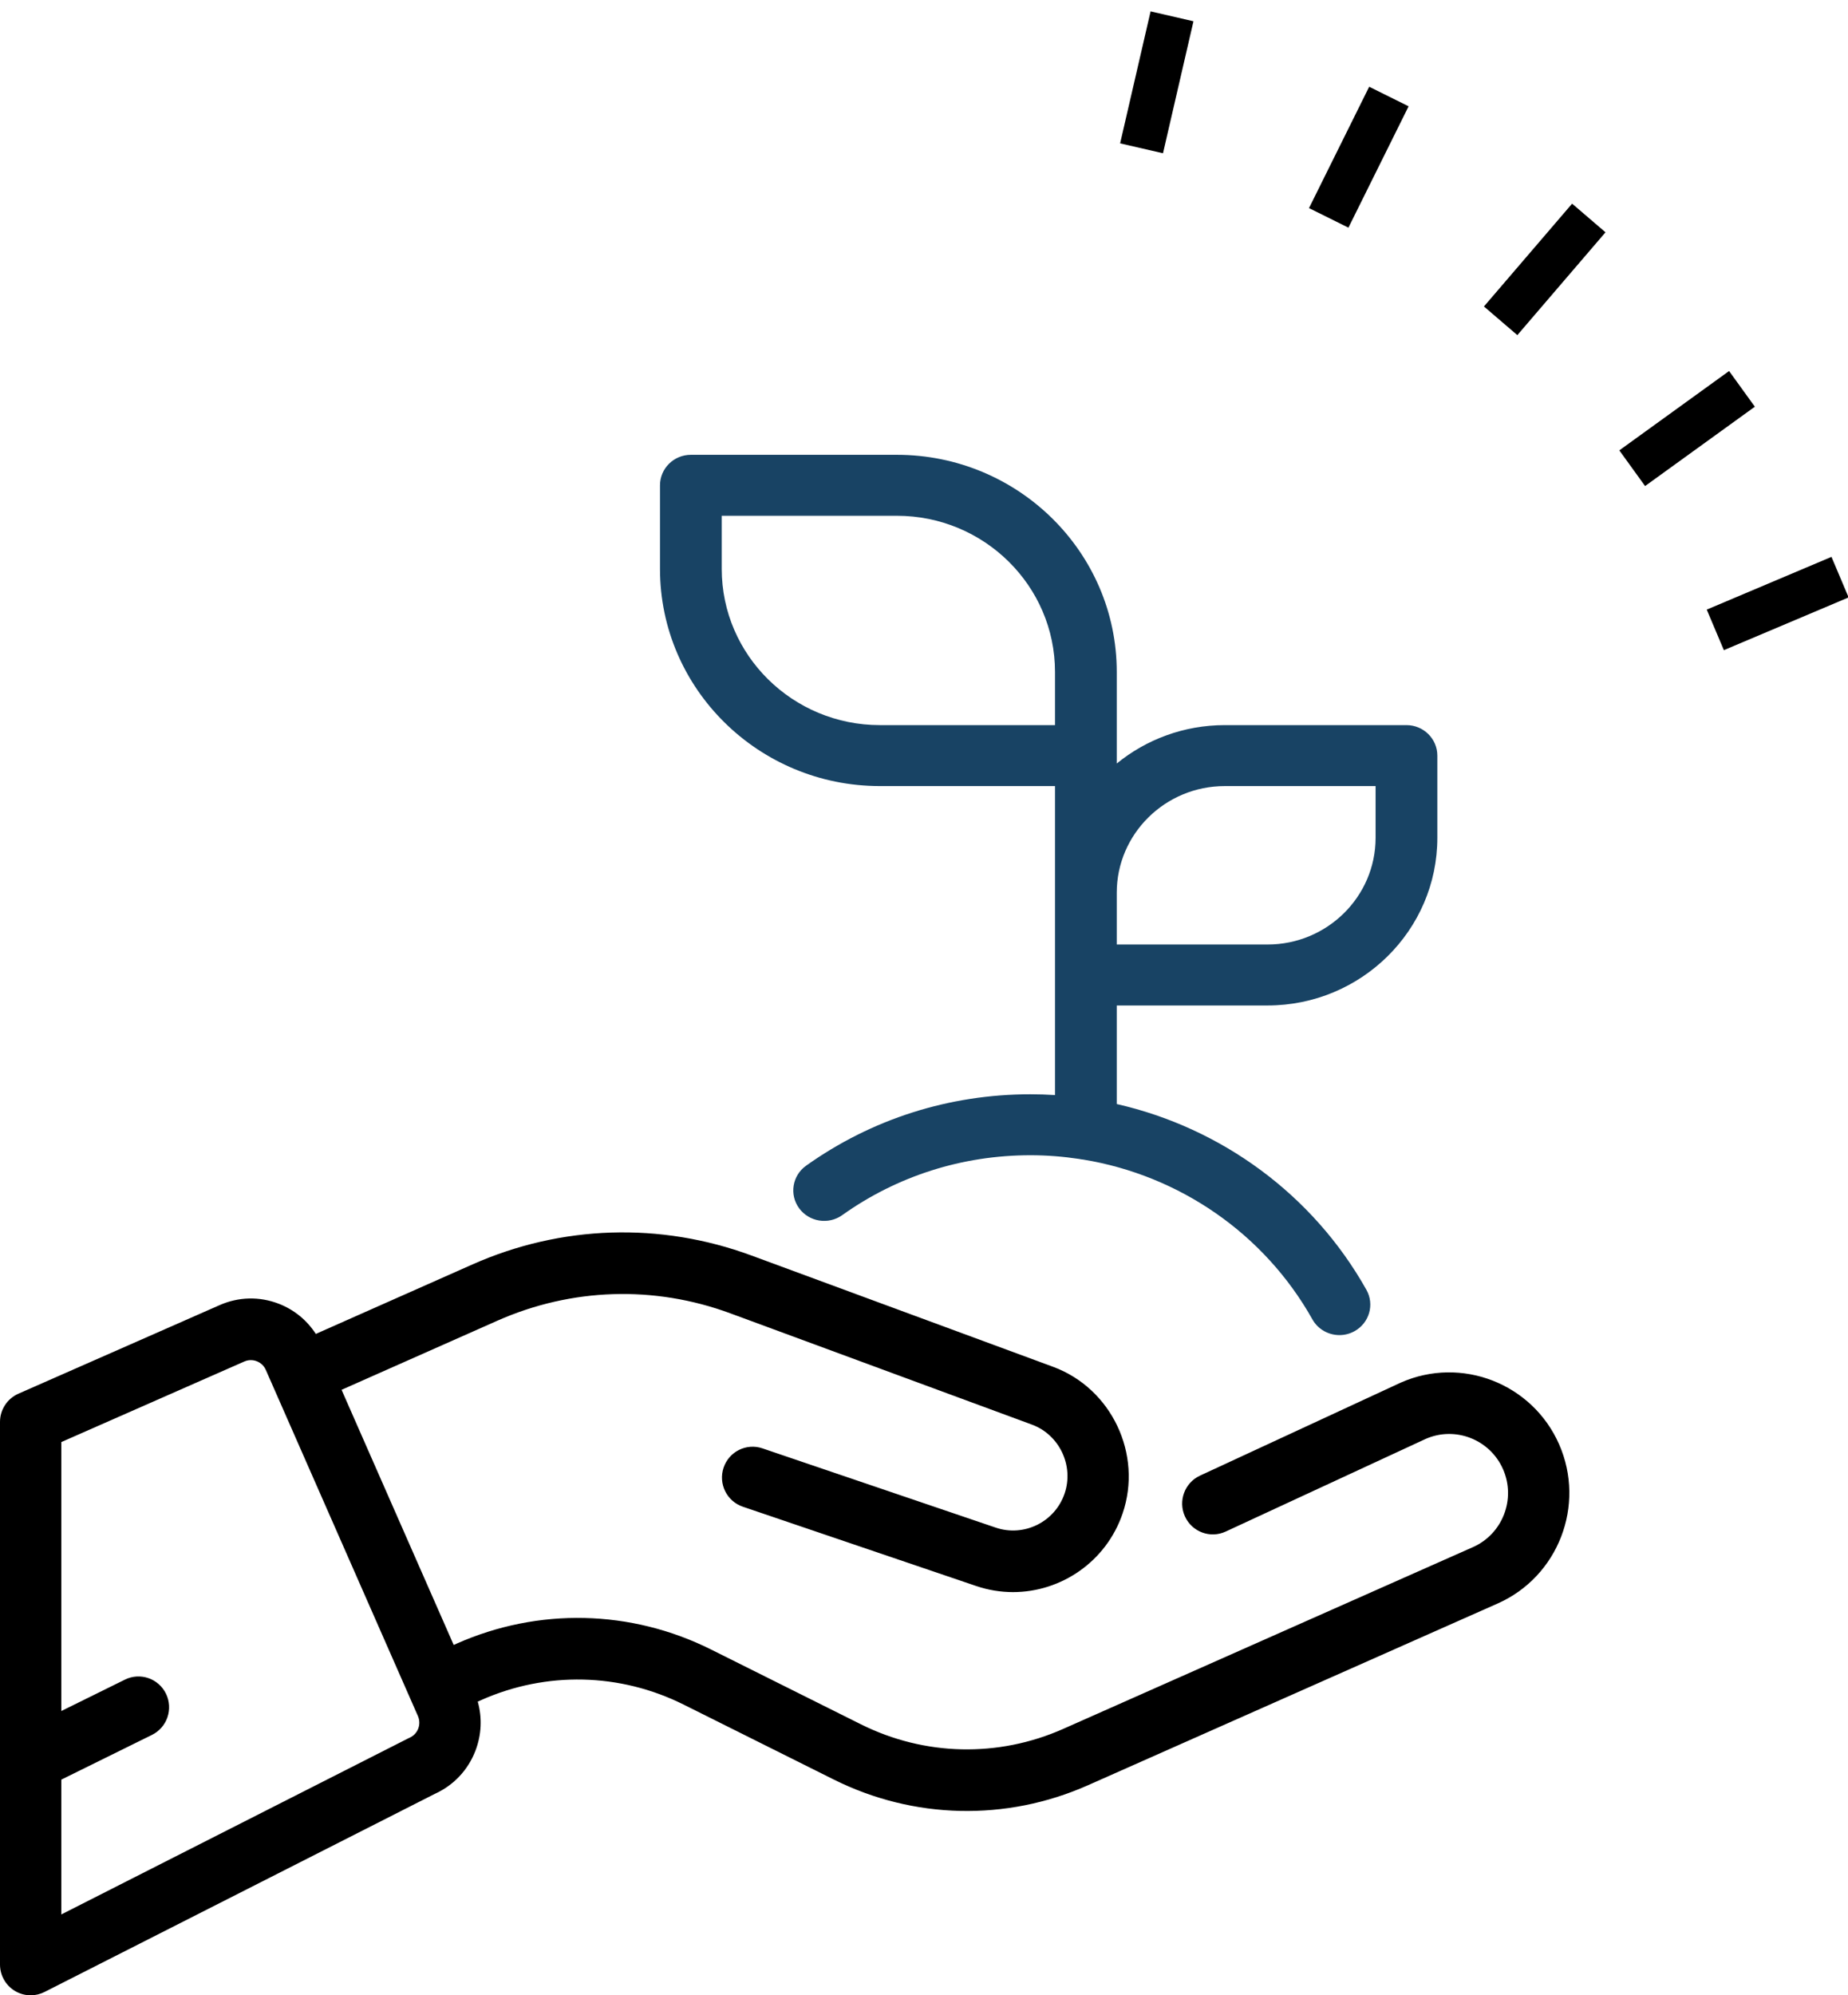 <?xml version="1.0" encoding="UTF-8"?>
<svg width="126px" height="136px" viewBox="0 0 126 136" version="1.1" xmlns="http://www.w3.org/2000/svg" xmlns:xlink="http://www.w3.org/1999/xlink">
    <!-- Generator: Sketch 53.2 (72643) - https://sketchapp.com -->
    <title>seed</title>
    <desc>Created with Sketch.</desc>
    <g id="Setting" stroke="none" stroke-width="1" fill="none" fill-rule="evenodd">
        <g id="Settings---View-Seed-Step-1" transform="translate(-122, -130)">
            <g id="seed" transform="translate(122, 130.651)">
                <g id="Group-5" transform="translate(0, 30.349)">
                    <path d="M49.21,4.155 L61.15,4.155 C67.095,4.155 71.932,8.929 71.932,14.796 L71.932,18.424 L59.992,18.424 C54.047,18.424 49.21,13.651 49.21,7.783 L49.21,4.155 Z M83.509,22.579 L93.79,22.579 L93.79,26.107 C93.79,30.116 90.485,33.378 86.423,33.378 L76.142,33.378 L76.142,29.85 C76.142,25.841 79.447,22.579 83.509,22.579 L83.509,22.579 Z M59.992,22.579 L71.932,22.579 L71.932,29.85 L71.932,35.455 L71.932,43.64 C71.376,43.605 70.818,43.586 70.256,43.586 C64.724,43.586 59.435,45.269 54.961,48.454 C54.018,49.125 53.805,50.423 54.485,51.354 C55.165,52.285 56.481,52.495 57.424,51.824 C61.176,49.153 65.613,47.741 70.256,47.741 C71.379,47.741 72.488,47.829 73.578,47.994 C73.668,48.014 73.761,48.028 73.855,48.036 C80.406,49.111 86.199,53.08 89.482,58.929 C89.867,59.614 90.585,60 91.326,60 C91.671,60 92.021,59.916 92.344,59.739 C93.361,59.183 93.729,57.918 93.165,56.915 C89.522,50.426 83.286,45.88 76.142,44.251 L76.142,37.533 L86.423,37.533 C92.807,37.533 98,32.407 98,26.107 L98,20.502 C98,19.355 97.058,18.424 95.895,18.424 L83.509,18.424 C80.713,18.424 78.145,19.408 76.142,21.042 L76.142,20.502 L76.142,14.796 C76.142,6.637 69.416,0 61.15,0 L47.105,0 C45.942,0 45,0.93 45,2.078 L45,7.783 C45,15.942 51.725,22.579 59.992,22.579 L59.992,22.579 Z" id="Fill-1" fill="#184364"></path>
                    <path d="M28.515,86.824 C28.407,87.103 28.198,87.323 27.925,87.443 C27.892,87.458 27.86,87.474 27.827,87.49 L4.18,99.489 L4.18,90.3 L10.361,87.251 C11.397,86.74 11.825,85.482 11.316,84.442 C10.807,83.401 9.554,82.972 8.519,83.483 L4.18,85.623 L4.18,67.292 L16.654,61.802 C16.926,61.681 17.229,61.674 17.507,61.782 C17.784,61.89 18.004,62.1 18.124,62.374 L27.954,84.735 C27.955,84.738 27.956,84.739 27.957,84.741 L28.495,85.966 C28.615,86.24 28.622,86.545 28.515,86.824 M106.303,67.444 C104.478,63.295 99.634,61.41 95.503,63.241 C95.492,63.246 95.482,63.251 95.472,63.255 L81.817,69.58 C80.769,70.066 80.311,71.313 80.794,72.365 C81.278,73.418 82.519,73.878 83.567,73.393 L97.205,67.076 C99.224,66.189 101.588,67.113 102.479,69.14 C103.372,71.171 102.453,73.554 100.43,74.451 L72.488,86.843 C68.06,88.807 63.035,88.693 58.699,86.529 L48.471,81.425 C43.021,78.705 36.701,78.562 31.135,81.03 L30.934,81.12 L23.289,63.73 L33.902,59.023 C38.958,56.781 44.6,56.6 49.788,58.514 L70.357,66.101 C72.233,66.793 73.233,68.901 72.586,70.801 C71.927,72.737 69.82,73.779 67.891,73.123 L51.985,67.72 C50.892,67.348 49.706,67.937 49.336,69.036 C48.966,70.134 49.553,71.325 50.646,71.697 L66.552,77.1 C67.384,77.383 68.233,77.518 69.068,77.518 C72.348,77.518 75.423,75.443 76.541,72.161 C77.918,68.119 75.79,63.633 71.798,62.16 L51.229,54.573 C45.019,52.283 38.266,52.499 32.214,55.183 L21.533,59.92 C20.932,58.993 20.065,58.275 19.017,57.867 C17.699,57.354 16.26,57.388 14.971,57.959 L1.251,63.997 C0.491,64.332 0,65.087 0,65.92 L0,102.901 C0,103.63 0.377,104.307 0.995,104.689 C1.33,104.896 1.709,105 2.09,105 C2.412,105 2.735,104.925 3.032,104.775 L29.669,91.259 C30.936,90.68 31.909,89.646 32.412,88.34 C32.832,87.253 32.884,86.084 32.574,84.982 L32.823,84.871 C37.251,82.908 42.276,83.022 46.611,85.185 L56.84,90.289 C62.29,93.009 68.609,93.153 74.176,90.684 L102.119,78.292 C106.25,76.459 108.126,71.593 106.303,67.444" id="Fill-3" fill="#000000"></path>
                </g>
                <g id="Group-2" transform="translate(102.02, 22.5) rotate(13) translate(-102.02, -22.5) translate(75.02, 6)" stroke="#000000" stroke-width="3">
                    <path d="M0.5,9.233 L0.5,8.52651283e-14" id="Stroke-34"></path>
                    <path d="M14,10.983 L16.137,2" id="Stroke-36"></path>
                    <path d="M27,15.181 L31.28,7" id="Stroke-38"></path>
                    <path d="M38,22.953 L44.076,16" id="Stroke-40"></path>
                    <path d="M46,32.416 L53.478,27" id="Stroke-42"></path>
                </g>
            </g>
        </g>
    </g>
</svg>